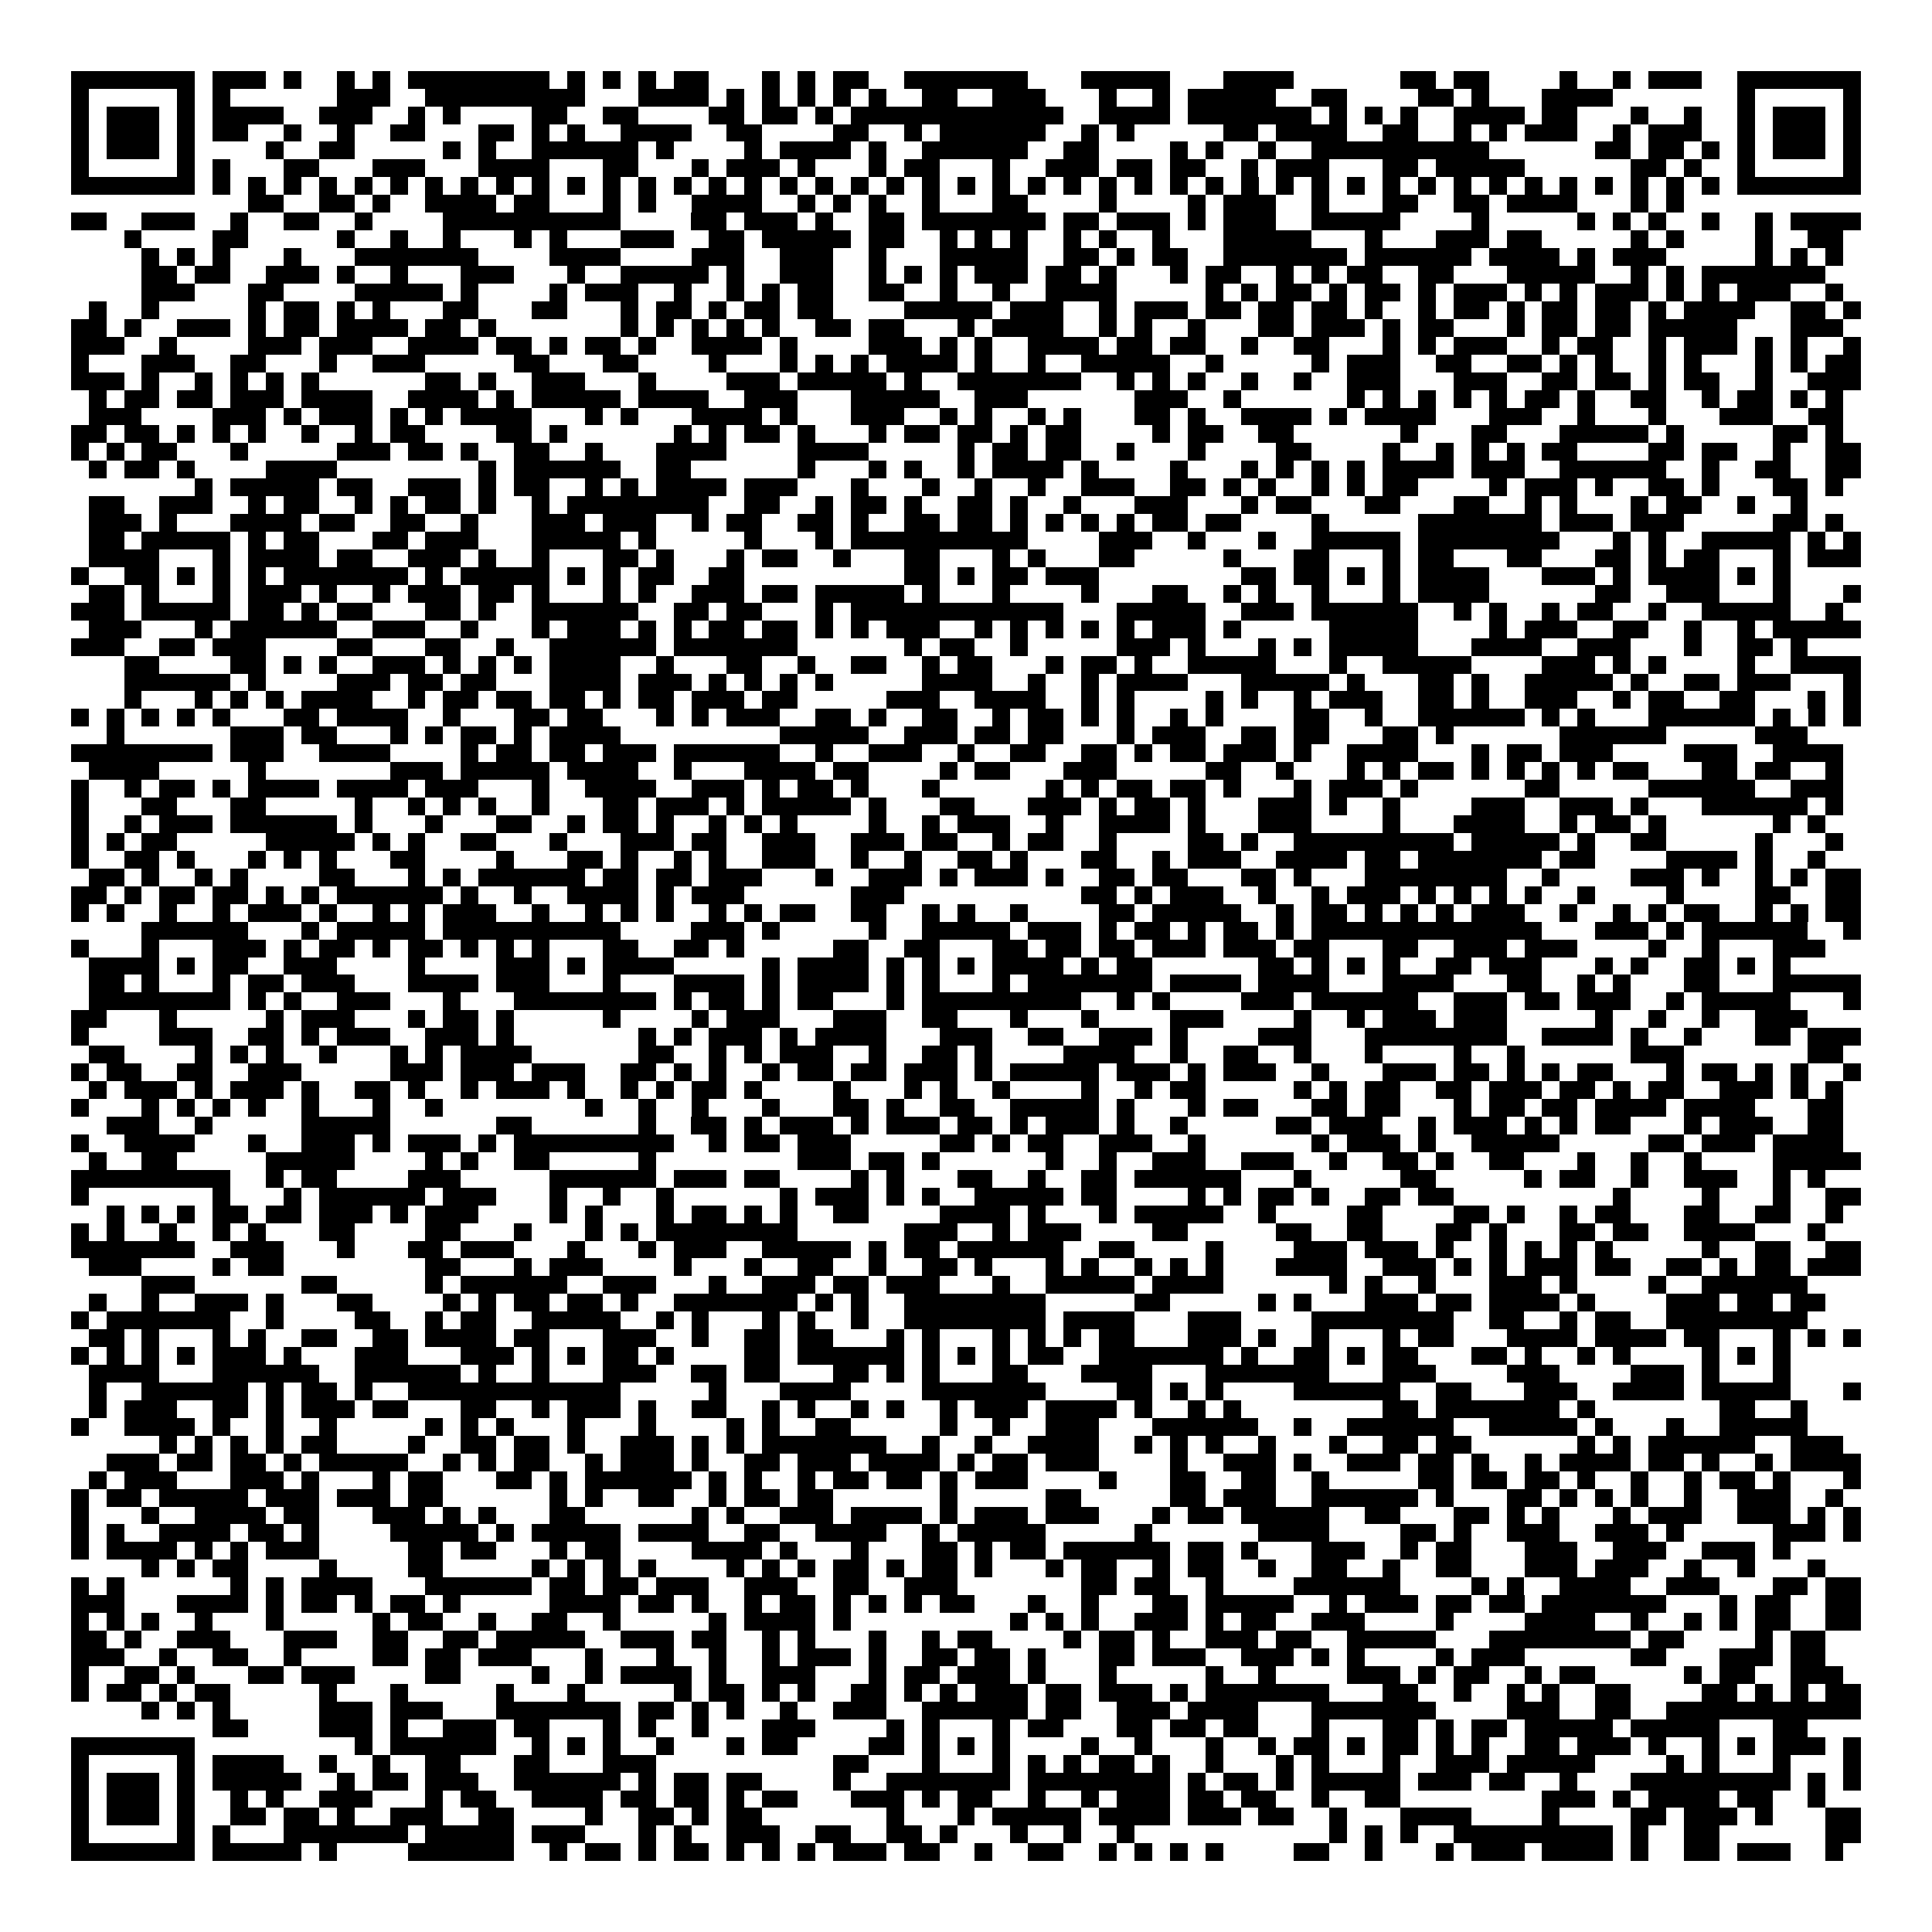 <svg xmlns="http://www.w3.org/2000/svg" viewBox="0 0 109 109" shape-rendering="crispEdges"><path fill="#ffffff" d="M0 0h109v109H0z"/><path stroke="#000000" d="M4 4.5h7m1 0h3m1 0h1m2 0h1m1 0h1m1 0h8m1 0h1m1 0h1m1 0h1m1 0h2m3 0h1m1 0h1m1 0h2m2 0h7m3 0h5m3 0h4m6 0h2m1 0h2m4 0h1m2 0h1m1 0h3m2 0h7M4 5.5h1m5 0h1m1 0h1m6 0h3m2 0h9m3 0h4m1 0h1m1 0h1m1 0h1m1 0h1m1 0h1m2 0h2m2 0h3m3 0h1m2 0h1m1 0h5m2 0h2m4 0h2m1 0h1m3 0h4m7 0h1m5 0h1M4 6.5h1m1 0h3m1 0h1m1 0h4m2 0h3m2 0h1m1 0h1m4 0h2m2 0h2m4 0h2m1 0h2m1 0h1m1 0h12m2 0h4m1 0h7m1 0h1m1 0h1m1 0h1m2 0h4m1 0h2m3 0h1m2 0h1m2 0h1m1 0h3m1 0h1M4 7.5h1m1 0h3m1 0h1m1 0h2m2 0h1m2 0h1m2 0h2m3 0h2m1 0h1m1 0h1m2 0h4m2 0h2m4 0h2m2 0h1m1 0h6m2 0h1m1 0h1m5 0h2m1 0h4m2 0h2m2 0h1m1 0h1m1 0h3m2 0h1m1 0h3m2 0h1m1 0h3m1 0h1M4 8.5h1m1 0h3m1 0h1m4 0h1m2 0h2m5 0h1m1 0h1m2 0h6m1 0h1m4 0h1m1 0h4m1 0h1m2 0h6m2 0h2m4 0h1m1 0h1m2 0h1m2 0h10m6 0h2m1 0h2m1 0h1m1 0h1m1 0h3m1 0h1M4 9.5h1m5 0h1m1 0h1m3 0h2m3 0h3m3 0h4m3 0h2m3 0h1m1 0h3m1 0h1m3 0h1m1 0h2m3 0h1m2 0h3m1 0h2m1 0h2m2 0h1m1 0h3m3 0h2m1 0h5m6 0h2m1 0h1m2 0h1m5 0h1M4 10.5h7m1 0h1m1 0h1m1 0h1m1 0h1m1 0h1m1 0h1m1 0h1m1 0h1m1 0h1m1 0h1m1 0h1m1 0h1m1 0h1m1 0h1m1 0h1m1 0h1m1 0h1m1 0h1m1 0h1m1 0h1m1 0h1m1 0h1m1 0h1m1 0h1m1 0h1m1 0h1m1 0h1m1 0h1m1 0h1m1 0h1m1 0h1m1 0h1m1 0h1m1 0h1m1 0h1m1 0h1m1 0h1m1 0h1m1 0h1m1 0h1m1 0h1m1 0h1m1 0h1m1 0h7M14 11.5h2m2 0h2m1 0h1m2 0h4m1 0h2m3 0h1m1 0h1m2 0h4m2 0h1m1 0h1m1 0h1m2 0h1m3 0h2m4 0h1m4 0h1m1 0h3m2 0h1m3 0h2m2 0h2m1 0h4m3 0h1m1 0h1M4 12.5h2m2 0h3m2 0h1m2 0h2m2 0h1m4 0h10m4 0h2m1 0h3m1 0h1m2 0h2m1 0h7m1 0h2m1 0h3m1 0h1m1 0h3m2 0h5m4 0h1m5 0h1m1 0h1m1 0h1m2 0h1m2 0h1m1 0h4M7 13.5h1m4 0h2m5 0h1m2 0h1m2 0h1m3 0h1m1 0h1m3 0h3m2 0h2m1 0h5m1 0h2m2 0h1m1 0h1m1 0h1m2 0h1m1 0h1m2 0h1m3 0h5m3 0h1m3 0h3m1 0h2m5 0h1m1 0h1m4 0h1m2 0h2M8 14.5h1m1 0h1m1 0h1m3 0h1m3 0h7m4 0h4m4 0h3m2 0h3m2 0h1m3 0h5m2 0h2m1 0h1m1 0h2m2 0h7m1 0h6m1 0h4m1 0h1m1 0h3m5 0h1m1 0h1m1 0h1M8 15.5h2m1 0h2m2 0h3m1 0h1m2 0h1m3 0h3m3 0h1m2 0h5m1 0h1m2 0h3m2 0h1m1 0h1m1 0h1m1 0h3m1 0h2m1 0h1m3 0h1m1 0h2m2 0h1m1 0h1m1 0h2m2 0h2m3 0h5m2 0h1m1 0h1m1 0h7M8 16.5h3m3 0h2m4 0h5m1 0h1m4 0h1m1 0h3m2 0h1m2 0h1m1 0h1m1 0h2m2 0h2m2 0h1m2 0h1m2 0h4m5 0h1m1 0h1m1 0h2m1 0h1m1 0h2m1 0h1m1 0h3m1 0h1m1 0h1m1 0h3m1 0h1m1 0h1m1 0h3m2 0h1M5 17.5h1m2 0h1m5 0h1m1 0h2m1 0h1m1 0h1m3 0h2m3 0h2m3 0h1m1 0h2m1 0h1m1 0h2m1 0h2m4 0h5m1 0h3m2 0h1m1 0h3m1 0h2m1 0h2m1 0h2m1 0h1m2 0h1m1 0h2m1 0h1m1 0h2m1 0h2m1 0h1m1 0h4m2 0h2m1 0h1M4 18.5h2m1 0h1m2 0h3m1 0h1m1 0h2m1 0h4m1 0h2m1 0h1m7 0h1m1 0h1m1 0h1m1 0h1m1 0h1m2 0h2m1 0h2m3 0h1m1 0h4m2 0h1m1 0h1m2 0h1m3 0h2m1 0h3m1 0h1m1 0h2m3 0h1m1 0h2m1 0h2m1 0h5m3 0h3M4 19.5h3m2 0h1m4 0h3m1 0h3m2 0h4m1 0h2m1 0h1m1 0h2m1 0h1m2 0h4m1 0h1m4 0h3m1 0h1m1 0h1m2 0h4m1 0h2m1 0h2m2 0h1m2 0h2m3 0h1m1 0h1m1 0h3m2 0h1m1 0h2m2 0h1m1 0h3m1 0h1m1 0h1m2 0h1M4 20.5h1m3 0h3m2 0h2m3 0h1m2 0h3m5 0h2m3 0h2m4 0h1m3 0h1m1 0h1m1 0h1m1 0h4m1 0h1m2 0h1m2 0h5m2 0h1m5 0h1m1 0h3m2 0h2m2 0h2m1 0h1m1 0h1m2 0h1m1 0h1m3 0h1m1 0h1m1 0h2M4 21.5h3m1 0h1m2 0h1m1 0h1m1 0h1m1 0h1m6 0h2m1 0h1m2 0h3m3 0h1m4 0h3m1 0h5m1 0h1m2 0h7m2 0h1m1 0h1m1 0h1m2 0h1m2 0h1m2 0h3m3 0h3m2 0h2m1 0h2m1 0h1m1 0h2m2 0h1m2 0h3M5 22.5h1m1 0h2m1 0h2m1 0h3m1 0h4m2 0h4m1 0h1m1 0h5m1 0h4m2 0h3m3 0h5m2 0h3m6 0h3m2 0h1m6 0h1m1 0h1m1 0h1m1 0h1m1 0h1m1 0h2m1 0h1m2 0h2m2 0h1m1 0h2m1 0h1m1 0h1M5 23.5h3m4 0h3m1 0h1m1 0h3m1 0h1m1 0h1m1 0h4m3 0h1m1 0h1m3 0h4m1 0h1m3 0h3m2 0h1m1 0h1m2 0h1m1 0h1m3 0h2m1 0h1m2 0h4m1 0h1m1 0h4m3 0h3m2 0h1m3 0h1m3 0h3m2 0h2M4 24.5h2m1 0h2m1 0h1m1 0h1m1 0h1m2 0h1m2 0h1m1 0h2m4 0h2m1 0h1m6 0h1m1 0h1m1 0h2m1 0h1m3 0h1m1 0h2m1 0h2m1 0h1m1 0h2m4 0h1m1 0h2m2 0h2m6 0h1m3 0h2m3 0h5m1 0h1m5 0h2m1 0h1M4 25.5h1m1 0h1m1 0h2m3 0h1m5 0h3m1 0h2m1 0h1m2 0h2m2 0h1m3 0h4m4 0h4m5 0h1m1 0h2m1 0h2m2 0h1m3 0h1m4 0h2m4 0h1m2 0h1m1 0h1m1 0h1m1 0h2m4 0h2m1 0h2m2 0h1m2 0h2M5 26.5h1m1 0h2m1 0h1m4 0h4m8 0h1m1 0h6m2 0h2m6 0h1m3 0h1m1 0h1m2 0h1m1 0h4m1 0h1m4 0h1m3 0h1m1 0h1m1 0h1m1 0h1m1 0h4m1 0h3m2 0h6m2 0h1m2 0h2m2 0h2M11 27.5h1m1 0h5m1 0h2m2 0h3m1 0h1m1 0h2m2 0h1m1 0h1m1 0h4m1 0h3m3 0h1m3 0h1m2 0h1m2 0h1m2 0h3m2 0h2m1 0h1m1 0h1m2 0h1m1 0h1m1 0h2m4 0h1m1 0h3m1 0h1m2 0h2m1 0h1m3 0h2m1 0h1M5 28.5h2m2 0h3m2 0h1m1 0h2m2 0h1m1 0h1m1 0h2m1 0h1m2 0h1m1 0h8m2 0h2m2 0h1m1 0h2m1 0h1m2 0h2m1 0h1m2 0h1m3 0h3m3 0h1m1 0h2m3 0h2m3 0h2m2 0h1m1 0h1m3 0h1m1 0h2m2 0h1m2 0h1M5 29.5h3m1 0h1m3 0h4m1 0h2m2 0h2m2 0h1m3 0h3m1 0h3m2 0h1m1 0h2m2 0h2m1 0h1m2 0h2m1 0h2m1 0h1m1 0h1m1 0h1m1 0h1m1 0h2m1 0h2m4 0h1m5 0h7m1 0h3m1 0h3m5 0h2m1 0h1M5 30.5h2m1 0h5m1 0h1m1 0h2m3 0h2m1 0h3m3 0h5m1 0h1m5 0h1m3 0h1m1 0h10m4 0h3m2 0h1m3 0h1m2 0h5m1 0h8m3 0h1m1 0h1m2 0h5m1 0h1m1 0h1M5 31.5h4m3 0h1m1 0h4m1 0h2m2 0h3m1 0h1m2 0h1m3 0h2m1 0h1m3 0h1m1 0h2m2 0h1m3 0h2m3 0h1m1 0h1m3 0h2m5 0h1m3 0h2m3 0h1m1 0h2m3 0h2m3 0h2m1 0h1m1 0h2m3 0h1m1 0h3M4 32.5h1m2 0h2m1 0h1m1 0h1m1 0h1m1 0h7m1 0h1m1 0h5m1 0h1m1 0h1m1 0h2m2 0h2m9 0h2m1 0h1m1 0h2m1 0h3m8 0h2m1 0h2m1 0h1m1 0h1m1 0h4m3 0h3m1 0h1m1 0h4m1 0h1m1 0h1M5 33.5h2m1 0h1m3 0h1m1 0h3m1 0h1m2 0h1m1 0h3m1 0h2m1 0h1m3 0h1m1 0h1m2 0h3m1 0h2m1 0h5m1 0h1m3 0h1m4 0h1m3 0h2m2 0h1m1 0h1m2 0h1m3 0h1m1 0h4m6 0h2m2 0h3m3 0h1m3 0h1M4 34.5h3m1 0h5m1 0h2m1 0h1m1 0h2m3 0h2m1 0h1m2 0h6m2 0h2m1 0h2m3 0h1m1 0h12m3 0h5m2 0h3m1 0h6m2 0h1m1 0h1m2 0h1m1 0h2m2 0h1m2 0h5m2 0h1M5 35.5h3m3 0h1m1 0h6m2 0h3m2 0h1m3 0h1m1 0h3m1 0h1m1 0h1m1 0h2m1 0h2m1 0h1m1 0h1m1 0h3m2 0h1m1 0h1m1 0h1m1 0h1m1 0h1m1 0h3m1 0h1m5 0h5m4 0h1m1 0h3m2 0h2m2 0h1m2 0h1m1 0h5M4 36.5h3m2 0h2m1 0h3m4 0h2m3 0h2m2 0h1m2 0h6m1 0h7m6 0h1m1 0h2m2 0h1m5 0h3m1 0h1m3 0h1m1 0h1m1 0h5m3 0h4m2 0h3m3 0h1m2 0h2m1 0h1M7 37.5h2m4 0h2m1 0h1m1 0h1m2 0h3m1 0h1m1 0h1m1 0h1m1 0h4m2 0h1m3 0h2m2 0h1m2 0h2m2 0h1m1 0h2m3 0h1m1 0h2m1 0h1m2 0h5m3 0h1m2 0h5m4 0h3m1 0h1m1 0h1m4 0h1m2 0h4M7 38.5h6m1 0h1m4 0h3m1 0h2m1 0h2m3 0h4m1 0h3m1 0h1m1 0h1m1 0h1m1 0h1m5 0h4m2 0h1m2 0h1m1 0h4m3 0h5m1 0h1m3 0h2m1 0h1m2 0h5m1 0h1m2 0h2m1 0h3m3 0h1M7 39.5h1m3 0h1m1 0h1m1 0h1m1 0h4m2 0h1m1 0h2m1 0h2m1 0h2m1 0h1m1 0h2m1 0h3m1 0h2m5 0h3m2 0h4m2 0h1m1 0h1m4 0h1m1 0h1m2 0h1m1 0h3m2 0h2m1 0h1m2 0h3m2 0h1m1 0h2m2 0h2m3 0h1m1 0h1M4 40.5h1m1 0h1m1 0h1m1 0h1m1 0h1m3 0h2m1 0h4m2 0h1m3 0h2m1 0h2m3 0h1m1 0h1m1 0h3m2 0h2m1 0h1m2 0h2m2 0h1m1 0h2m1 0h1m1 0h1m2 0h1m1 0h1m4 0h2m2 0h1m2 0h6m1 0h1m1 0h1m3 0h6m1 0h1m1 0h1m1 0h1M6 41.5h1m6 0h3m1 0h2m3 0h1m1 0h1m1 0h2m1 0h1m1 0h4m9 0h5m2 0h3m1 0h2m1 0h2m3 0h1m1 0h3m2 0h2m1 0h2m3 0h2m1 0h1m6 0h6m5 0h3M4 42.5h8m1 0h3m2 0h4m4 0h1m1 0h2m1 0h2m1 0h3m1 0h6m2 0h1m2 0h3m2 0h1m2 0h2m2 0h2m1 0h1m1 0h2m1 0h3m1 0h1m2 0h4m3 0h1m1 0h2m1 0h3m4 0h3m2 0h4M5 43.5h4m5 0h1m7 0h3m1 0h5m1 0h4m2 0h1m3 0h4m1 0h2m4 0h1m1 0h2m3 0h3m5 0h2m2 0h1m3 0h1m1 0h1m1 0h2m1 0h1m1 0h1m1 0h1m1 0h1m1 0h2m3 0h2m1 0h2m2 0h1M4 44.5h1m2 0h1m1 0h2m1 0h1m1 0h4m1 0h4m1 0h3m3 0h1m2 0h4m2 0h3m1 0h1m1 0h2m1 0h1m3 0h1m6 0h1m1 0h1m1 0h2m1 0h2m1 0h1m3 0h1m1 0h3m1 0h1m6 0h2m5 0h6m2 0h3M4 45.5h1m3 0h2m3 0h2m5 0h1m2 0h1m1 0h1m1 0h1m2 0h1m3 0h2m1 0h3m1 0h1m1 0h5m1 0h1m3 0h2m3 0h3m1 0h1m1 0h2m1 0h1m3 0h3m1 0h1m2 0h1m4 0h3m2 0h3m1 0h1m3 0h6m1 0h1M4 46.5h1m2 0h1m1 0h3m1 0h6m1 0h1m3 0h1m3 0h2m2 0h1m1 0h2m1 0h1m2 0h1m1 0h1m1 0h1m4 0h1m2 0h1m1 0h3m2 0h1m2 0h4m1 0h1m3 0h3m4 0h1m3 0h4m2 0h1m1 0h2m1 0h1m6 0h1m1 0h1M4 47.5h1m1 0h1m1 0h2m5 0h5m1 0h1m1 0h1m2 0h2m3 0h1m3 0h3m1 0h2m2 0h3m2 0h3m1 0h2m2 0h1m1 0h2m2 0h1m4 0h2m1 0h1m2 0h9m1 0h5m1 0h1m2 0h2m5 0h1m3 0h1M4 48.5h1m2 0h2m1 0h1m3 0h1m1 0h1m1 0h1m3 0h2m4 0h1m3 0h2m1 0h1m2 0h1m1 0h1m2 0h3m2 0h1m2 0h1m2 0h2m1 0h1m3 0h2m2 0h1m1 0h3m2 0h4m1 0h2m1 0h7m1 0h2m4 0h4m1 0h1m2 0h1M5 49.5h2m1 0h1m2 0h1m1 0h1m4 0h2m3 0h1m1 0h1m1 0h6m1 0h2m1 0h2m1 0h3m3 0h1m2 0h3m1 0h1m1 0h3m1 0h1m2 0h2m1 0h2m3 0h2m1 0h1m3 0h8m2 0h1m4 0h3m1 0h1m2 0h1m1 0h1m1 0h2M4 50.5h2m1 0h1m1 0h2m1 0h2m1 0h1m1 0h1m1 0h6m1 0h1m2 0h1m2 0h4m1 0h1m1 0h3m6 0h3m10 0h2m1 0h1m1 0h3m2 0h1m2 0h1m1 0h3m1 0h1m1 0h1m1 0h1m1 0h1m2 0h1m4 0h1m4 0h2m2 0h2M4 51.5h1m1 0h1m2 0h1m2 0h1m1 0h3m1 0h1m2 0h1m1 0h1m1 0h3m2 0h1m2 0h1m1 0h1m1 0h1m2 0h1m1 0h1m1 0h2m2 0h2m2 0h1m1 0h1m2 0h1m4 0h2m1 0h5m2 0h1m1 0h2m1 0h1m1 0h1m1 0h1m1 0h3m2 0h1m2 0h1m1 0h1m1 0h2m2 0h1m1 0h1m1 0h2M8 52.5h6m3 0h1m1 0h5m1 0h10m4 0h3m1 0h1m5 0h1m2 0h5m1 0h3m1 0h1m1 0h2m1 0h1m1 0h2m1 0h1m1 0h13m3 0h3m1 0h1m1 0h6m2 0h1M4 53.5h1m3 0h1m3 0h3m1 0h1m1 0h2m1 0h1m1 0h2m1 0h1m1 0h1m1 0h1m3 0h2m2 0h2m1 0h1m5 0h2m2 0h2m3 0h2m1 0h2m1 0h2m1 0h3m1 0h3m1 0h2m3 0h2m2 0h3m1 0h3m4 0h1m2 0h1m3 0h3M5 54.5h4m1 0h1m1 0h2m2 0h3m4 0h1m4 0h3m1 0h1m1 0h4m5 0h1m1 0h4m1 0h1m1 0h1m1 0h1m1 0h4m1 0h1m1 0h2m6 0h2m1 0h1m1 0h1m1 0h1m2 0h2m1 0h3m3 0h1m1 0h1m2 0h2m1 0h1m1 0h1M5 55.5h2m1 0h1m3 0h1m1 0h2m1 0h3m3 0h4m1 0h3m3 0h1m3 0h4m1 0h1m1 0h4m1 0h1m1 0h1m3 0h1m1 0h7m1 0h4m1 0h4m3 0h4m3 0h2m2 0h1m1 0h1m3 0h2m3 0h5M5 56.5h8m1 0h1m1 0h1m2 0h3m3 0h1m3 0h8m1 0h1m1 0h2m1 0h1m1 0h2m3 0h1m1 0h9m2 0h1m1 0h1m4 0h3m1 0h6m2 0h3m1 0h2m1 0h3m2 0h1m1 0h5m3 0h1M4 57.5h2m3 0h1m5 0h1m1 0h3m3 0h1m1 0h2m1 0h1m5 0h1m4 0h1m1 0h3m3 0h3m2 0h2m3 0h1m3 0h1m4 0h3m4 0h1m2 0h1m1 0h3m1 0h3m5 0h1m2 0h1m2 0h1m2 0h3M4 58.5h1m4 0h3m2 0h2m1 0h1m1 0h3m2 0h3m1 0h1m7 0h1m1 0h1m1 0h3m1 0h1m1 0h4m3 0h3m2 0h2m2 0h3m1 0h1m4 0h3m3 0h8m2 0h4m1 0h1m2 0h1m3 0h2m1 0h3M5 59.5h2m4 0h1m1 0h1m1 0h1m2 0h1m3 0h1m1 0h1m1 0h4m6 0h2m2 0h1m1 0h1m1 0h3m2 0h1m2 0h2m1 0h1m4 0h4m2 0h1m2 0h2m2 0h1m3 0h1m4 0h1m2 0h1m6 0h3m7 0h2M4 60.5h1m1 0h2m2 0h2m2 0h3m5 0h3m1 0h3m1 0h3m2 0h2m1 0h1m1 0h1m2 0h1m1 0h2m1 0h2m1 0h3m1 0h1m1 0h5m1 0h3m1 0h1m1 0h3m2 0h1m3 0h3m1 0h2m1 0h1m1 0h1m1 0h2m3 0h1m1 0h2m1 0h1m1 0h1m2 0h1M5 61.5h1m1 0h3m1 0h1m1 0h3m1 0h1m2 0h2m1 0h1m2 0h1m1 0h3m1 0h1m2 0h1m1 0h1m1 0h2m1 0h1m4 0h1m3 0h1m1 0h1m2 0h1m4 0h1m2 0h1m1 0h2m5 0h1m1 0h1m1 0h2m2 0h2m1 0h3m1 0h2m1 0h1m1 0h2m2 0h3m1 0h1m1 0h1M4 62.5h1m3 0h1m1 0h1m1 0h1m1 0h1m2 0h1m3 0h1m2 0h1m8 0h1m2 0h1m2 0h1m3 0h1m3 0h2m1 0h1m2 0h2m2 0h5m1 0h1m3 0h1m1 0h2m3 0h2m1 0h2m3 0h1m1 0h2m1 0h2m1 0h4m1 0h4m3 0h2M6 63.5h3m2 0h1m5 0h5m6 0h2m6 0h1m2 0h2m1 0h1m1 0h3m1 0h1m1 0h3m1 0h2m1 0h1m1 0h3m1 0h1m2 0h1m5 0h2m1 0h3m2 0h1m1 0h3m1 0h1m1 0h1m1 0h2m3 0h1m1 0h3m2 0h2M4 64.5h1m2 0h4m3 0h1m2 0h3m1 0h1m1 0h3m1 0h1m1 0h9m2 0h1m1 0h2m1 0h3m5 0h2m1 0h1m1 0h2m2 0h3m2 0h1m6 0h1m1 0h3m1 0h1m2 0h5m5 0h2m1 0h3m1 0h4M5 65.5h1m2 0h2m5 0h5m4 0h1m1 0h1m2 0h2m5 0h1m8 0h3m1 0h2m1 0h1m6 0h1m2 0h1m2 0h3m2 0h3m2 0h1m2 0h2m1 0h1m2 0h2m3 0h1m2 0h1m2 0h1m4 0h5M4 66.5h9m2 0h1m1 0h2m4 0h3m5 0h6m1 0h3m1 0h2m4 0h1m1 0h1m3 0h2m2 0h1m2 0h2m1 0h6m3 0h1m5 0h2m5 0h1m1 0h2m2 0h1m2 0h3m2 0h1m1 0h1M4 67.5h1m7 0h1m3 0h1m1 0h6m1 0h3m3 0h1m2 0h1m2 0h1m6 0h1m1 0h3m1 0h1m1 0h1m2 0h5m1 0h2m4 0h1m1 0h1m1 0h2m1 0h1m2 0h2m1 0h2m9 0h1m4 0h1m3 0h1m2 0h2M6 68.5h1m1 0h1m1 0h1m1 0h2m1 0h2m1 0h3m1 0h1m1 0h3m4 0h1m1 0h1m3 0h1m1 0h2m1 0h1m1 0h1m2 0h2m4 0h4m1 0h1m3 0h1m1 0h5m2 0h1m4 0h2m4 0h2m1 0h1m2 0h1m1 0h2m3 0h2m2 0h2m2 0h1M4 69.5h1m1 0h1m2 0h1m2 0h1m1 0h1m3 0h2m4 0h2m3 0h1m3 0h1m1 0h1m1 0h8m6 0h3m2 0h1m1 0h3m4 0h2m5 0h2m2 0h2m3 0h2m1 0h1m3 0h2m1 0h2m2 0h4m3 0h1M4 70.5h7m2 0h3m3 0h1m3 0h2m1 0h3m3 0h1m3 0h1m1 0h3m2 0h5m1 0h1m1 0h2m1 0h6m2 0h2m4 0h1m4 0h3m1 0h3m1 0h1m2 0h1m1 0h1m1 0h1m1 0h1m5 0h1m2 0h2m2 0h2M5 71.5h3m4 0h1m1 0h2m8 0h2m3 0h1m1 0h3m4 0h1m3 0h1m2 0h2m2 0h1m2 0h2m1 0h1m3 0h1m1 0h1m2 0h1m1 0h1m1 0h1m3 0h4m2 0h3m1 0h1m1 0h1m1 0h3m1 0h2m2 0h2m1 0h1m1 0h2m1 0h3M8 72.5h3m6 0h2m5 0h1m1 0h6m2 0h3m3 0h1m2 0h3m1 0h2m1 0h3m3 0h1m2 0h5m1 0h4m6 0h1m1 0h1m2 0h1m3 0h3m1 0h1m4 0h1m2 0h6M5 73.5h1m2 0h1m2 0h3m1 0h1m3 0h2m4 0h1m1 0h1m1 0h2m1 0h2m1 0h1m2 0h7m1 0h1m1 0h1m2 0h8m5 0h2m5 0h1m1 0h1m3 0h3m1 0h2m1 0h4m1 0h1m4 0h3m1 0h2m1 0h2M4 74.5h1m1 0h7m2 0h1m4 0h2m2 0h1m1 0h2m2 0h5m2 0h1m1 0h1m3 0h1m1 0h1m2 0h1m2 0h8m1 0h4m3 0h3m4 0h8m2 0h2m2 0h1m1 0h2m2 0h8M5 75.5h2m1 0h1m3 0h1m1 0h1m2 0h2m2 0h2m1 0h4m1 0h2m3 0h3m2 0h1m2 0h2m1 0h2m3 0h1m1 0h1m3 0h1m1 0h1m1 0h1m1 0h2m3 0h3m1 0h1m2 0h1m3 0h1m1 0h2m3 0h4m1 0h4m1 0h2m3 0h1m1 0h1m1 0h1M4 76.5h1m1 0h1m1 0h1m1 0h1m1 0h3m1 0h1m3 0h3m3 0h3m1 0h1m1 0h1m1 0h2m1 0h1m4 0h2m1 0h6m1 0h1m1 0h1m1 0h1m1 0h2m2 0h7m1 0h1m2 0h2m1 0h1m1 0h2m3 0h2m1 0h1m2 0h1m1 0h1m4 0h1m1 0h1m1 0h1M5 77.5h4m3 0h6m2 0h6m1 0h1m2 0h1m3 0h3m2 0h2m1 0h2m3 0h2m1 0h1m1 0h1m3 0h2m3 0h4m3 0h7m3 0h3m4 0h3m4 0h3m1 0h1m3 0h1M5 78.5h1m2 0h6m1 0h1m1 0h2m1 0h1m2 0h12m5 0h1m3 0h4m4 0h7m4 0h2m1 0h1m1 0h1m4 0h6m2 0h2m3 0h3m2 0h4m1 0h5m3 0h1M5 79.5h1m1 0h3m2 0h2m1 0h1m1 0h3m1 0h2m3 0h2m2 0h1m1 0h3m1 0h1m2 0h2m2 0h1m1 0h1m2 0h1m1 0h1m2 0h1m1 0h3m1 0h4m1 0h1m2 0h1m1 0h1m8 0h2m1 0h7m1 0h1m7 0h2m2 0h1M4 80.5h1m2 0h4m1 0h1m2 0h1m2 0h1m5 0h1m1 0h1m1 0h1m3 0h1m3 0h1m4 0h1m1 0h1m2 0h2m5 0h1m2 0h1m2 0h3m3 0h6m2 0h1m2 0h6m2 0h5m1 0h1m3 0h1m2 0h5M9 81.5h1m1 0h1m1 0h1m1 0h1m1 0h2m4 0h1m2 0h2m1 0h2m1 0h1m2 0h3m1 0h1m1 0h1m1 0h7m2 0h1m2 0h1m2 0h4m2 0h1m1 0h1m1 0h1m2 0h1m3 0h1m2 0h2m1 0h2m6 0h1m1 0h1m1 0h6m2 0h3M6 82.5h3m1 0h2m1 0h2m1 0h1m1 0h5m2 0h1m1 0h1m1 0h2m2 0h1m1 0h3m1 0h1m2 0h2m1 0h3m1 0h4m1 0h1m1 0h2m1 0h3m4 0h1m2 0h3m1 0h1m2 0h3m1 0h2m1 0h1m2 0h1m1 0h4m1 0h2m1 0h1m2 0h1m1 0h4M5 83.5h1m1 0h3m3 0h3m1 0h1m3 0h1m1 0h2m3 0h2m1 0h1m1 0h6m1 0h1m1 0h1m2 0h1m1 0h2m1 0h2m1 0h1m1 0h3m4 0h1m3 0h2m2 0h2m2 0h1m5 0h2m1 0h2m1 0h2m1 0h1m2 0h1m2 0h1m1 0h2m1 0h1m3 0h1M4 84.5h1m1 0h2m1 0h5m1 0h3m1 0h3m1 0h2m6 0h1m1 0h1m2 0h2m2 0h1m1 0h2m1 0h2m6 0h1m5 0h2m5 0h2m1 0h3m2 0h6m1 0h1m3 0h2m1 0h1m1 0h1m1 0h1m2 0h1m2 0h3m2 0h1M4 85.5h1m3 0h1m2 0h4m1 0h2m3 0h3m1 0h1m1 0h1m3 0h2m6 0h1m1 0h1m2 0h3m1 0h4m1 0h1m1 0h3m1 0h3m3 0h1m1 0h2m1 0h5m2 0h2m3 0h2m1 0h1m1 0h1m3 0h1m1 0h3m2 0h3m1 0h1m1 0h1M4 86.5h1m1 0h1m2 0h4m1 0h2m1 0h1m4 0h5m1 0h1m1 0h5m1 0h4m2 0h2m2 0h4m2 0h1m1 0h5m5 0h1m6 0h4m4 0h2m1 0h1m2 0h3m2 0h3m1 0h1m5 0h3m1 0h1M4 87.5h1m1 0h4m1 0h1m1 0h1m1 0h3m5 0h2m1 0h2m3 0h1m1 0h2m4 0h4m1 0h1m3 0h1m3 0h2m1 0h1m1 0h2m1 0h6m1 0h2m1 0h1m3 0h3m2 0h1m1 0h2m3 0h3m2 0h3m2 0h3m1 0h1M8 88.5h1m1 0h1m1 0h2m4 0h1m4 0h2m5 0h1m1 0h1m1 0h1m1 0h1m4 0h1m1 0h1m1 0h1m1 0h2m1 0h1m1 0h2m1 0h1m3 0h1m1 0h2m2 0h1m1 0h2m2 0h1m2 0h2m2 0h1m2 0h2m3 0h3m1 0h3m2 0h1m2 0h1m3 0h1M4 89.5h1m1 0h1m6 0h1m1 0h1m1 0h4m3 0h6m1 0h2m1 0h2m1 0h3m2 0h3m2 0h2m2 0h3m7 0h2m1 0h2m2 0h1m4 0h6m4 0h1m1 0h1m2 0h4m2 0h3m3 0h2m1 0h2M4 90.5h3m3 0h4m1 0h1m1 0h2m1 0h1m1 0h2m1 0h1m5 0h4m1 0h2m1 0h1m2 0h1m1 0h2m1 0h1m1 0h1m1 0h1m1 0h2m3 0h1m2 0h1m3 0h2m1 0h5m2 0h1m1 0h3m1 0h2m1 0h2m1 0h7m3 0h1m1 0h2m2 0h2M4 91.5h1m1 0h1m1 0h1m2 0h1m3 0h1m5 0h1m1 0h2m2 0h1m2 0h2m2 0h1m5 0h1m1 0h4m1 0h1m9 0h1m1 0h1m1 0h1m2 0h3m1 0h1m1 0h2m2 0h3m4 0h1m4 0h4m2 0h1m2 0h1m1 0h1m1 0h2m2 0h2M4 92.5h2m1 0h1m2 0h3m3 0h3m2 0h2m2 0h2m1 0h5m2 0h3m1 0h2m2 0h1m1 0h1m3 0h1m2 0h1m1 0h2m4 0h1m1 0h2m1 0h1m2 0h3m1 0h2m2 0h5m3 0h8m1 0h2m4 0h1m1 0h2M4 93.5h3m2 0h1m2 0h2m2 0h1m4 0h2m1 0h2m1 0h3m3 0h1m3 0h1m2 0h1m2 0h1m1 0h3m1 0h1m2 0h2m1 0h2m1 0h1m3 0h2m1 0h3m2 0h3m1 0h1m1 0h1m4 0h1m1 0h3m6 0h2m3 0h3m1 0h2M4 94.5h1m2 0h2m1 0h1m3 0h2m1 0h3m4 0h2m4 0h1m2 0h1m1 0h4m1 0h1m2 0h3m3 0h1m1 0h2m1 0h3m1 0h1m3 0h1m5 0h1m2 0h1m4 0h3m1 0h1m1 0h2m2 0h1m1 0h2m5 0h1m1 0h2m2 0h3M4 95.5h1m1 0h2m1 0h1m1 0h2m5 0h1m3 0h1m5 0h1m3 0h1m5 0h1m1 0h2m1 0h1m1 0h1m2 0h2m1 0h1m1 0h1m1 0h3m1 0h2m1 0h3m1 0h1m1 0h7m3 0h2m2 0h1m2 0h1m1 0h1m2 0h2m4 0h2m1 0h1m1 0h1m1 0h2M8 96.5h1m1 0h1m1 0h1m5 0h3m1 0h3m3 0h7m1 0h2m1 0h1m1 0h1m2 0h1m2 0h3m2 0h6m1 0h2m2 0h3m1 0h4m3 0h7m4 0h3m2 0h2m2 0h11M12 97.5h2m4 0h3m1 0h1m2 0h3m1 0h2m3 0h1m1 0h1m2 0h1m3 0h3m4 0h1m1 0h1m3 0h1m1 0h2m3 0h2m1 0h2m1 0h2m3 0h1m3 0h2m1 0h1m1 0h2m1 0h5m1 0h5m3 0h2M4 98.5h7m9 0h1m1 0h6m2 0h1m1 0h1m1 0h1m2 0h1m3 0h1m1 0h2m4 0h2m1 0h1m1 0h1m1 0h1m4 0h1m2 0h1m3 0h1m2 0h1m1 0h2m1 0h1m1 0h2m1 0h1m1 0h1m2 0h2m1 0h3m1 0h1m2 0h1m1 0h1m1 0h3m1 0h1M4 99.5h1m5 0h1m1 0h4m2 0h1m2 0h1m2 0h2m3 0h2m3 0h3m10 0h2m3 0h1m3 0h1m1 0h1m1 0h1m1 0h2m1 0h1m2 0h1m3 0h1m1 0h1m3 0h1m2 0h3m1 0h5m4 0h1m1 0h1m3 0h1m3 0h1M4 100.5h1m1 0h3m1 0h1m1 0h5m2 0h1m1 0h2m1 0h3m2 0h6m1 0h1m1 0h2m1 0h2m4 0h1m2 0h7m1 0h8m1 0h1m1 0h2m1 0h1m1 0h5m1 0h3m1 0h2m2 0h1m3 0h9m1 0h1m1 0h1M4 101.5h1m1 0h3m1 0h1m2 0h1m1 0h1m2 0h3m3 0h1m1 0h2m2 0h4m1 0h2m1 0h2m1 0h1m1 0h2m3 0h3m1 0h1m1 0h2m2 0h1m2 0h1m1 0h3m1 0h2m1 0h2m2 0h1m2 0h2m8 0h3m1 0h1m1 0h4m1 0h2m2 0h1M4 102.5h1m1 0h3m1 0h1m2 0h2m1 0h2m1 0h1m2 0h3m2 0h2m4 0h1m2 0h2m1 0h1m1 0h2m7 0h1m3 0h1m1 0h5m1 0h4m1 0h3m1 0h2m2 0h1m3 0h4m4 0h1m4 0h2m1 0h3m1 0h1m3 0h2M4 103.5h1m5 0h1m1 0h1m3 0h7m1 0h5m1 0h3m3 0h1m1 0h1m2 0h3m2 0h2m2 0h2m1 0h1m3 0h1m2 0h1m2 0h1m11 0h1m1 0h1m1 0h1m2 0h9m1 0h1m2 0h2m6 0h2M4 104.5h7m1 0h5m1 0h1m4 0h6m2 0h1m1 0h2m1 0h1m1 0h2m1 0h1m1 0h1m1 0h1m1 0h3m1 0h2m2 0h1m2 0h2m2 0h1m1 0h1m1 0h1m1 0h1m4 0h2m2 0h1m3 0h1m1 0h3m1 0h4m1 0h1m2 0h2m1 0h3m2 0h1"/></svg>
